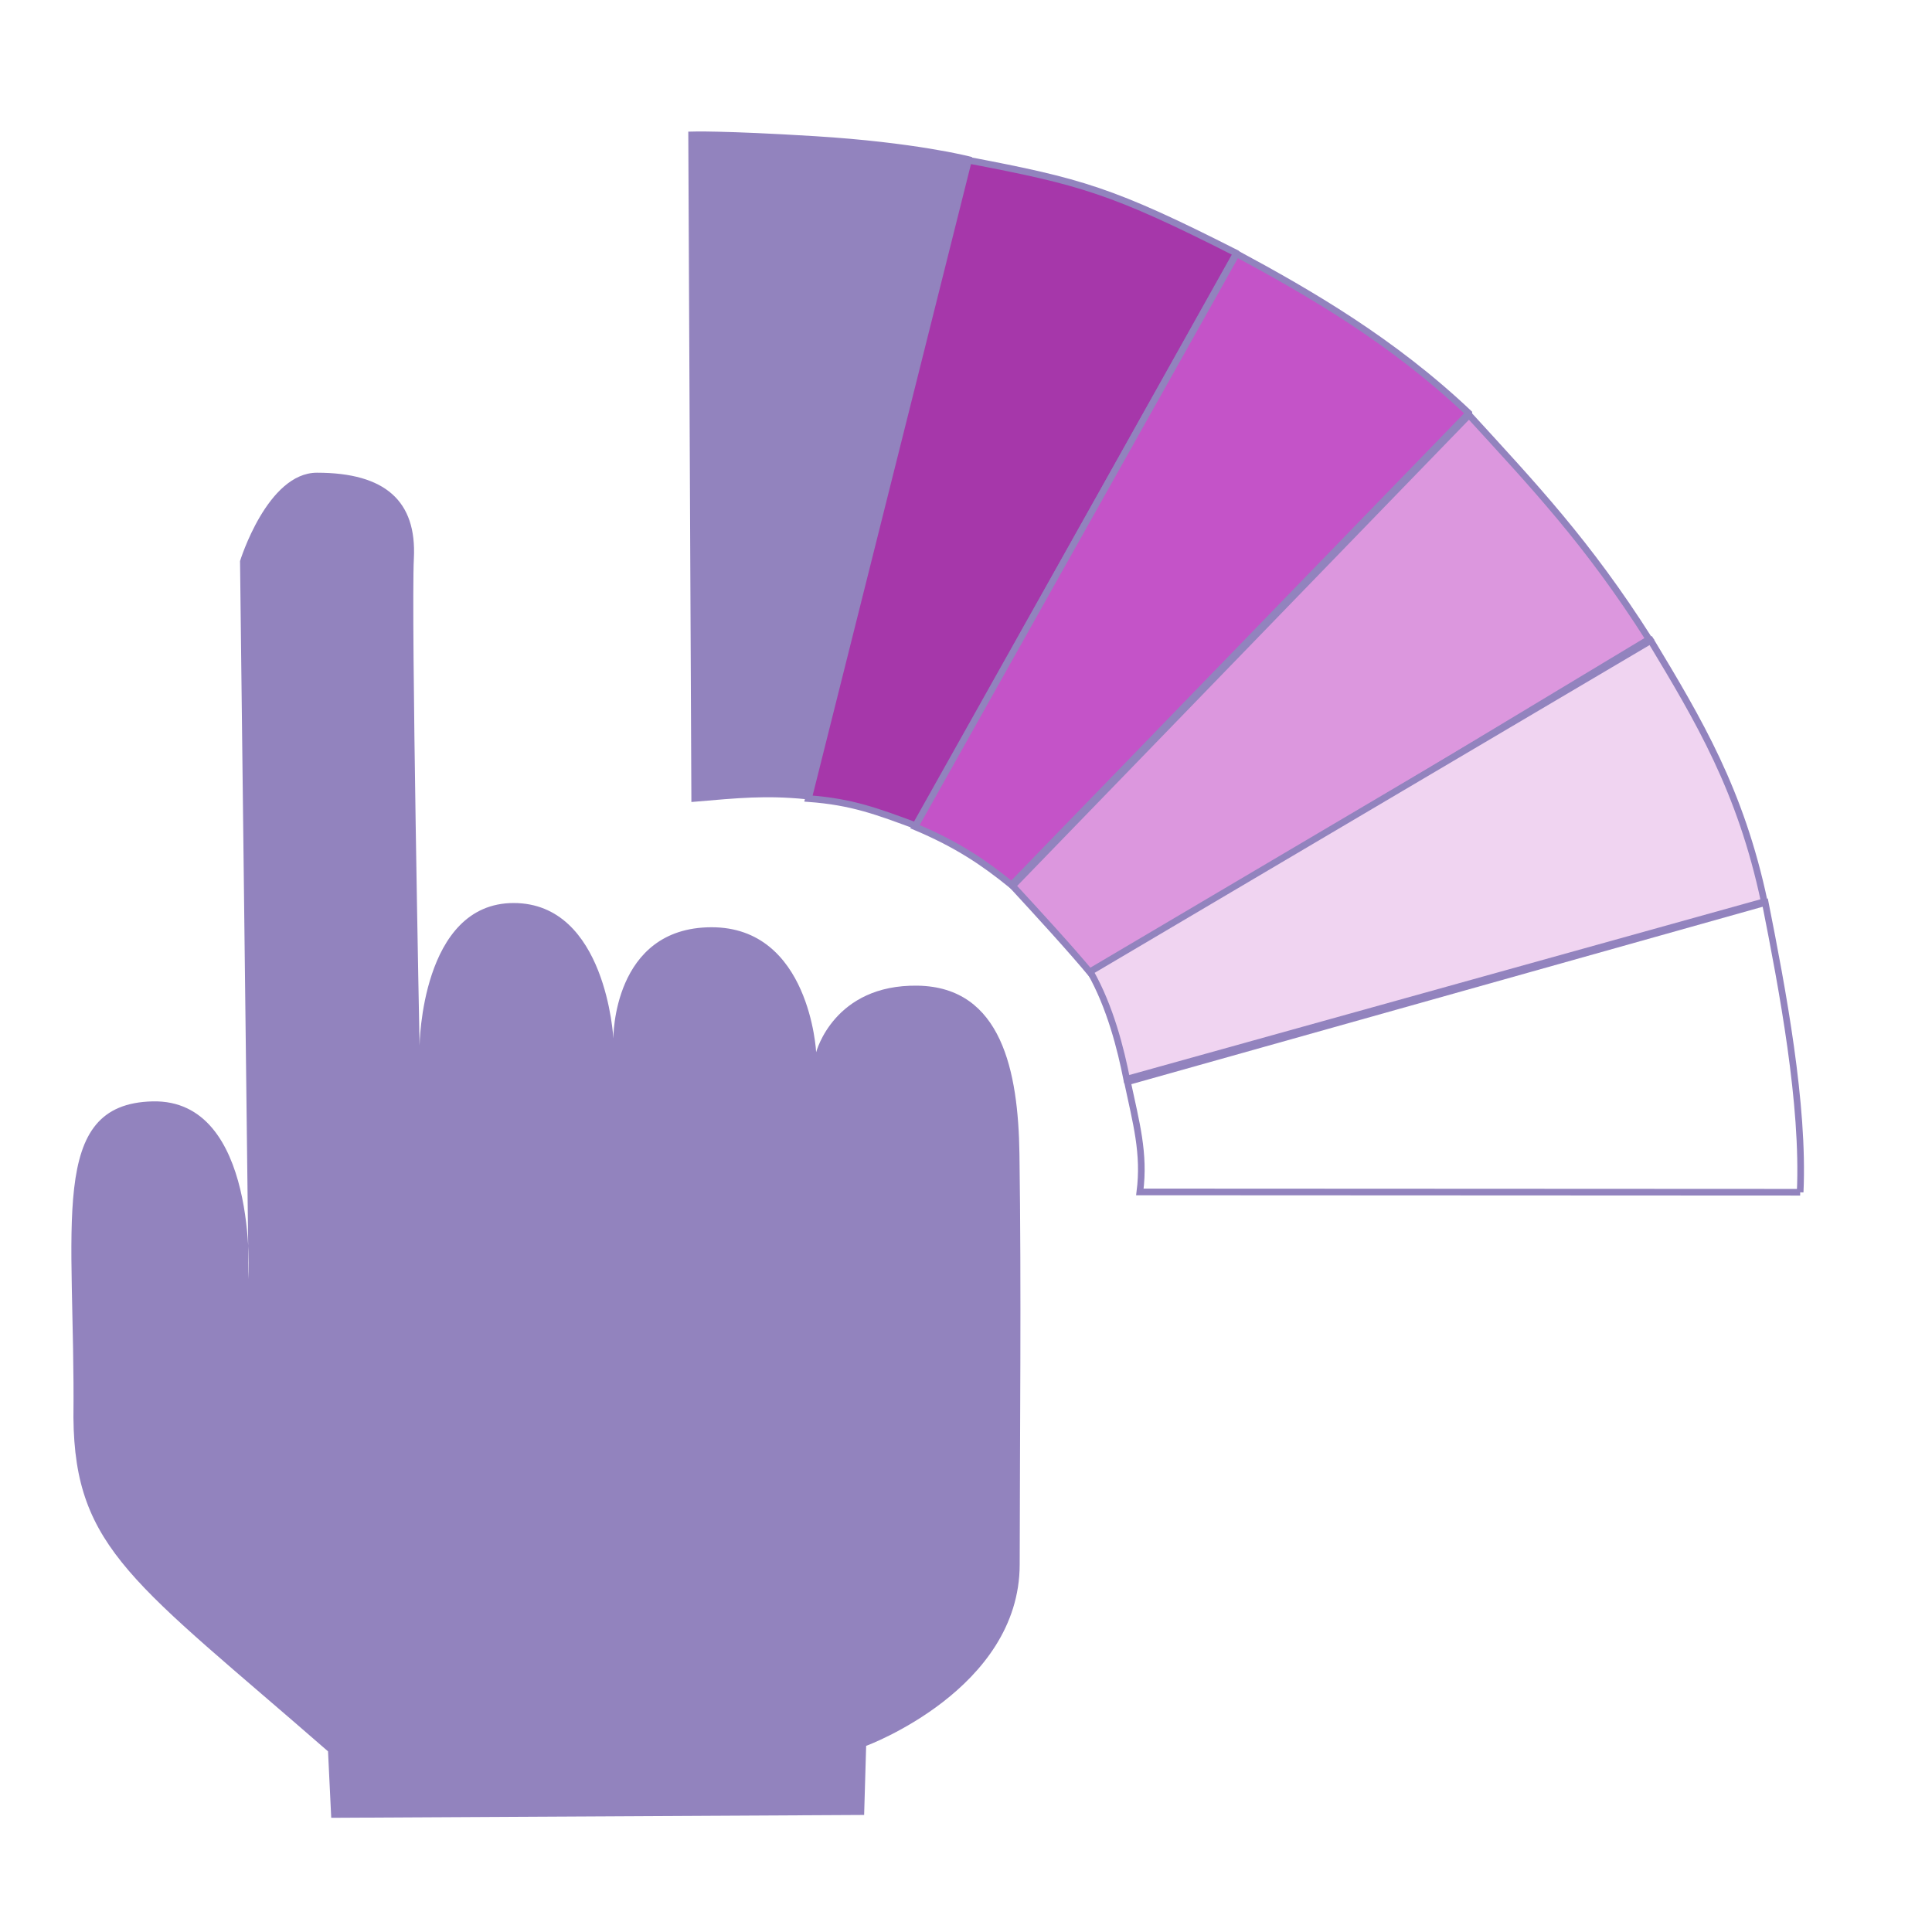 <?xml version="1.0" encoding="UTF-8" standalone="no"?>
<!-- Created with Inkscape (http://www.inkscape.org/) -->

<svg
   xmlns:dc="http://purl.org/dc/elements/1.1/"
   xmlns:cc="http://creativecommons.org/ns#"
   xmlns:rdf="http://www.w3.org/1999/02/22-rdf-syntax-ns#"
   xmlns:svg="http://www.w3.org/2000/svg"
   xmlns="http://www.w3.org/2000/svg"
   xmlns:sodipodi="http://sodipodi.sourceforge.net/DTD/sodipodi-0.dtd"
   xmlns:inkscape="http://www.inkscape.org/namespaces/inkscape"
   width="256"
   height="256"
   id="svg2"
   version="1.1"
   inkscape:version="0.92.1 r15371"
   sodipodi:docname="gtk-select-color.svg">
  <defs
     id="defs4">
    <inkscape:path-effect
       fuse_tolerance="0"
       vertical_pattern="false"
       prop_units="false"
       tang_offset="0"
       normal_offset="0"
       spacing="0"
       scale_y_rel="false"
       prop_scale="1"
       copytype="single_stretched"
       pattern="M 0,5 C 0,2.24 2.24,0 5,0 7.76,0 10,2.24 10,5 10,7.76 7.76,10 5,10 2.24,10 0,7.76 0,5 z"
       is_visible="true"
       id="path-effect3052"
       effect="skeletal" />
  </defs>
  <sodipodi:namedview
     id="base"
     pagecolor="#ffffff"
     bordercolor="#666666"
     borderopacity="1.0"
     inkscape:pageopacity="0.0"
     inkscape:pageshadow="2"
     inkscape:zoom="0.7633658"
     inkscape:cx="20.989755"
     inkscape:cy="222.31426"
     inkscape:document-units="px"
     inkscape:current-layer="layer1"
     showgrid="false"
     showguides="true"
     inkscape:guide-bbox="true"
     inkscape:window-width="1918"
     inkscape:window-height="1023"
     inkscape:window-x="0"
     inkscape:window-y="26"
     inkscape:window-maximized="1" />
  <g
     inkscape:label="Layer 1"
     inkscape:groupmode="layer"
     id="layer1"
     transform="translate(0,-796.362)">
    <path
       style="fill:#9283be;stroke:#9283be;stroke-width:0.879px;stroke-linecap:butt;stroke-linejoin:miter;stroke-opacity:1;fill-opacity:1"
       d="m 128.355,817.514 -21.582,84.302 c -5.298,-0.52 -8.949,-0.16 -14.723,0.337 l -0.407,-87.921 c 0,0 4.093,-0.139 16.282,0.611 13.229,0.814 20.43,2.67 20.43,2.67 z"
       id="path3088"
       inkscape:connector-curvature="0"
       sodipodi:nodetypes="ccccsc" />
    <path
       style="fill:#a637aa;stroke:#9283be;stroke-width:0.879px;stroke-linecap:butt;stroke-linejoin:miter;stroke-opacity:1;fill-opacity:1"
       d="m 163.828,829.916 -42.443,75.87 c -5.08,-1.87 -8.438,-3.181 -14.26,-3.607 l 21.21,-84.585 c 14.808,2.828 19.033,3.961 35.492,12.321 z"
       id="path3088-5"
       inkscape:connector-curvature="0"
       sodipodi:nodetypes="ccccc"
       inkscape:transform-center-x="-28.405336"
       inkscape:transform-center-y="-45.950004" />
    <path
       style="fill:#c453c8;stroke:#9283be;stroke-width:0.879px;stroke-linecap:butt;stroke-linejoin:miter;stroke-opacity:1;fill-opacity:1"
       d="m 194.628,851.111 -60.591,62.516 c -3.68,-2.972 -7.149,-5.348 -12.799,-7.727 l 42.619,-75.925 c 9.704,5.228 20.679,11.572 30.771,21.135 z"
       id="path3088-5-0"
       inkscape:connector-curvature="0"
       sodipodi:nodetypes="ccccc"
       inkscape:transform-center-x="-40.571592"
       inkscape:transform-center-y="-37.500774" />
    <path
       style="fill:#dc97de;stroke:#9283be;stroke-width:0.879px;stroke-linecap:butt;stroke-linejoin:miter;stroke-opacity:1;fill-opacity:1"
       d="m 218.505,881.058 -73.822,44.45 c -2.766,-3.35 -7.399,-8.389 -10.509,-11.764 l 60.476,-62.402 c 8.563,9.365 15.72,16.909 23.854,29.715 z"
       id="path3088-5-6"
       inkscape:connector-curvature="0"
       sodipodi:nodetypes="ccccc"
       inkscape:transform-center-x="-47.924241"
       inkscape:transform-center-y="-26.601059" />
    <path
       style="fill:#f0d4f1;stroke:#9283be;stroke-width:0.879px;stroke-linecap:butt;stroke-linejoin:miter;stroke-opacity:1;fill-opacity:1"
       d="m 233.777,915.84 -84.479,23.517 c -0.793,-3.99 -2.183,-9.573 -4.844,-14.25 l 74.275,-43.869 c 6.369,10.584 11.919,19.832 15.048,34.602 z"
       id="path3088-5-6-5"
       inkscape:connector-curvature="0"
       sodipodi:nodetypes="ccccc"
       inkscape:transform-center-x="-51.305201"
       inkscape:transform-center-y="-13.271289" />
    <path
       style="fill:none;stroke:#9283be;stroke-width:0.879px;stroke-linecap:butt;stroke-linejoin:miter;stroke-opacity:1"
       d="m 238.531,954.339 -87.492,-0.041 c 0.66,-5.126 -0.502,-9.194 -1.646,-14.588 l 84.51,-23.75 c 2.287,11.533 5.166,26.745 4.628,38.379 z"
       id="path3088-5-6-1"
       inkscape:connector-curvature="0"
       sodipodi:nodetypes="cccccc"
       inkscape:transform-center-x="-50.561738"
       inkscape:transform-center-y="0.323286" />
    <path
       style="fill:#9283be;fill-opacity:1;fill-rule:evenodd;stroke:none"
       d="m 9.73,984.205 c 0.267,-25.541 -3.508,-41.585 10.5,-41.904 14.008,-0.319 12.709,23.562 12.709,23.562 l -1.133,-95.158 c 0,0 3.601,-11.706 10.196,-11.706 9.071,0 13.216,3.776 12.839,11.328 -0.378,7.552 0.755,64.572 0.755,64.572 0,0 0.189,-18.881 12.461,-18.881 12.272,0 13.216,17.937 13.216,17.937 0,0 -0.119,-14.676 12.963,-14.727 13.082,-0.051 13.908,16.56 13.908,16.56 0,0 2.325,-9.007 13.464,-8.819 11.14,0.189 13.314,11.382 13.474,22.279 0.26,17.723 0.051,37.878 0.032,54.425 -0.019,16.547 -20.345,24.026 -20.345,24.026 l -0.267,9.154 -70.613,0.378 -0.423,-8.804 C 17.909,1006.133 9.891,1001.676 9.73,984.205 z"
       id="path2995"
       inkscape:connector-curvature="0"
       sodipodi:nodetypes="czccssczczczszccccc" />
  </g>
</svg>

